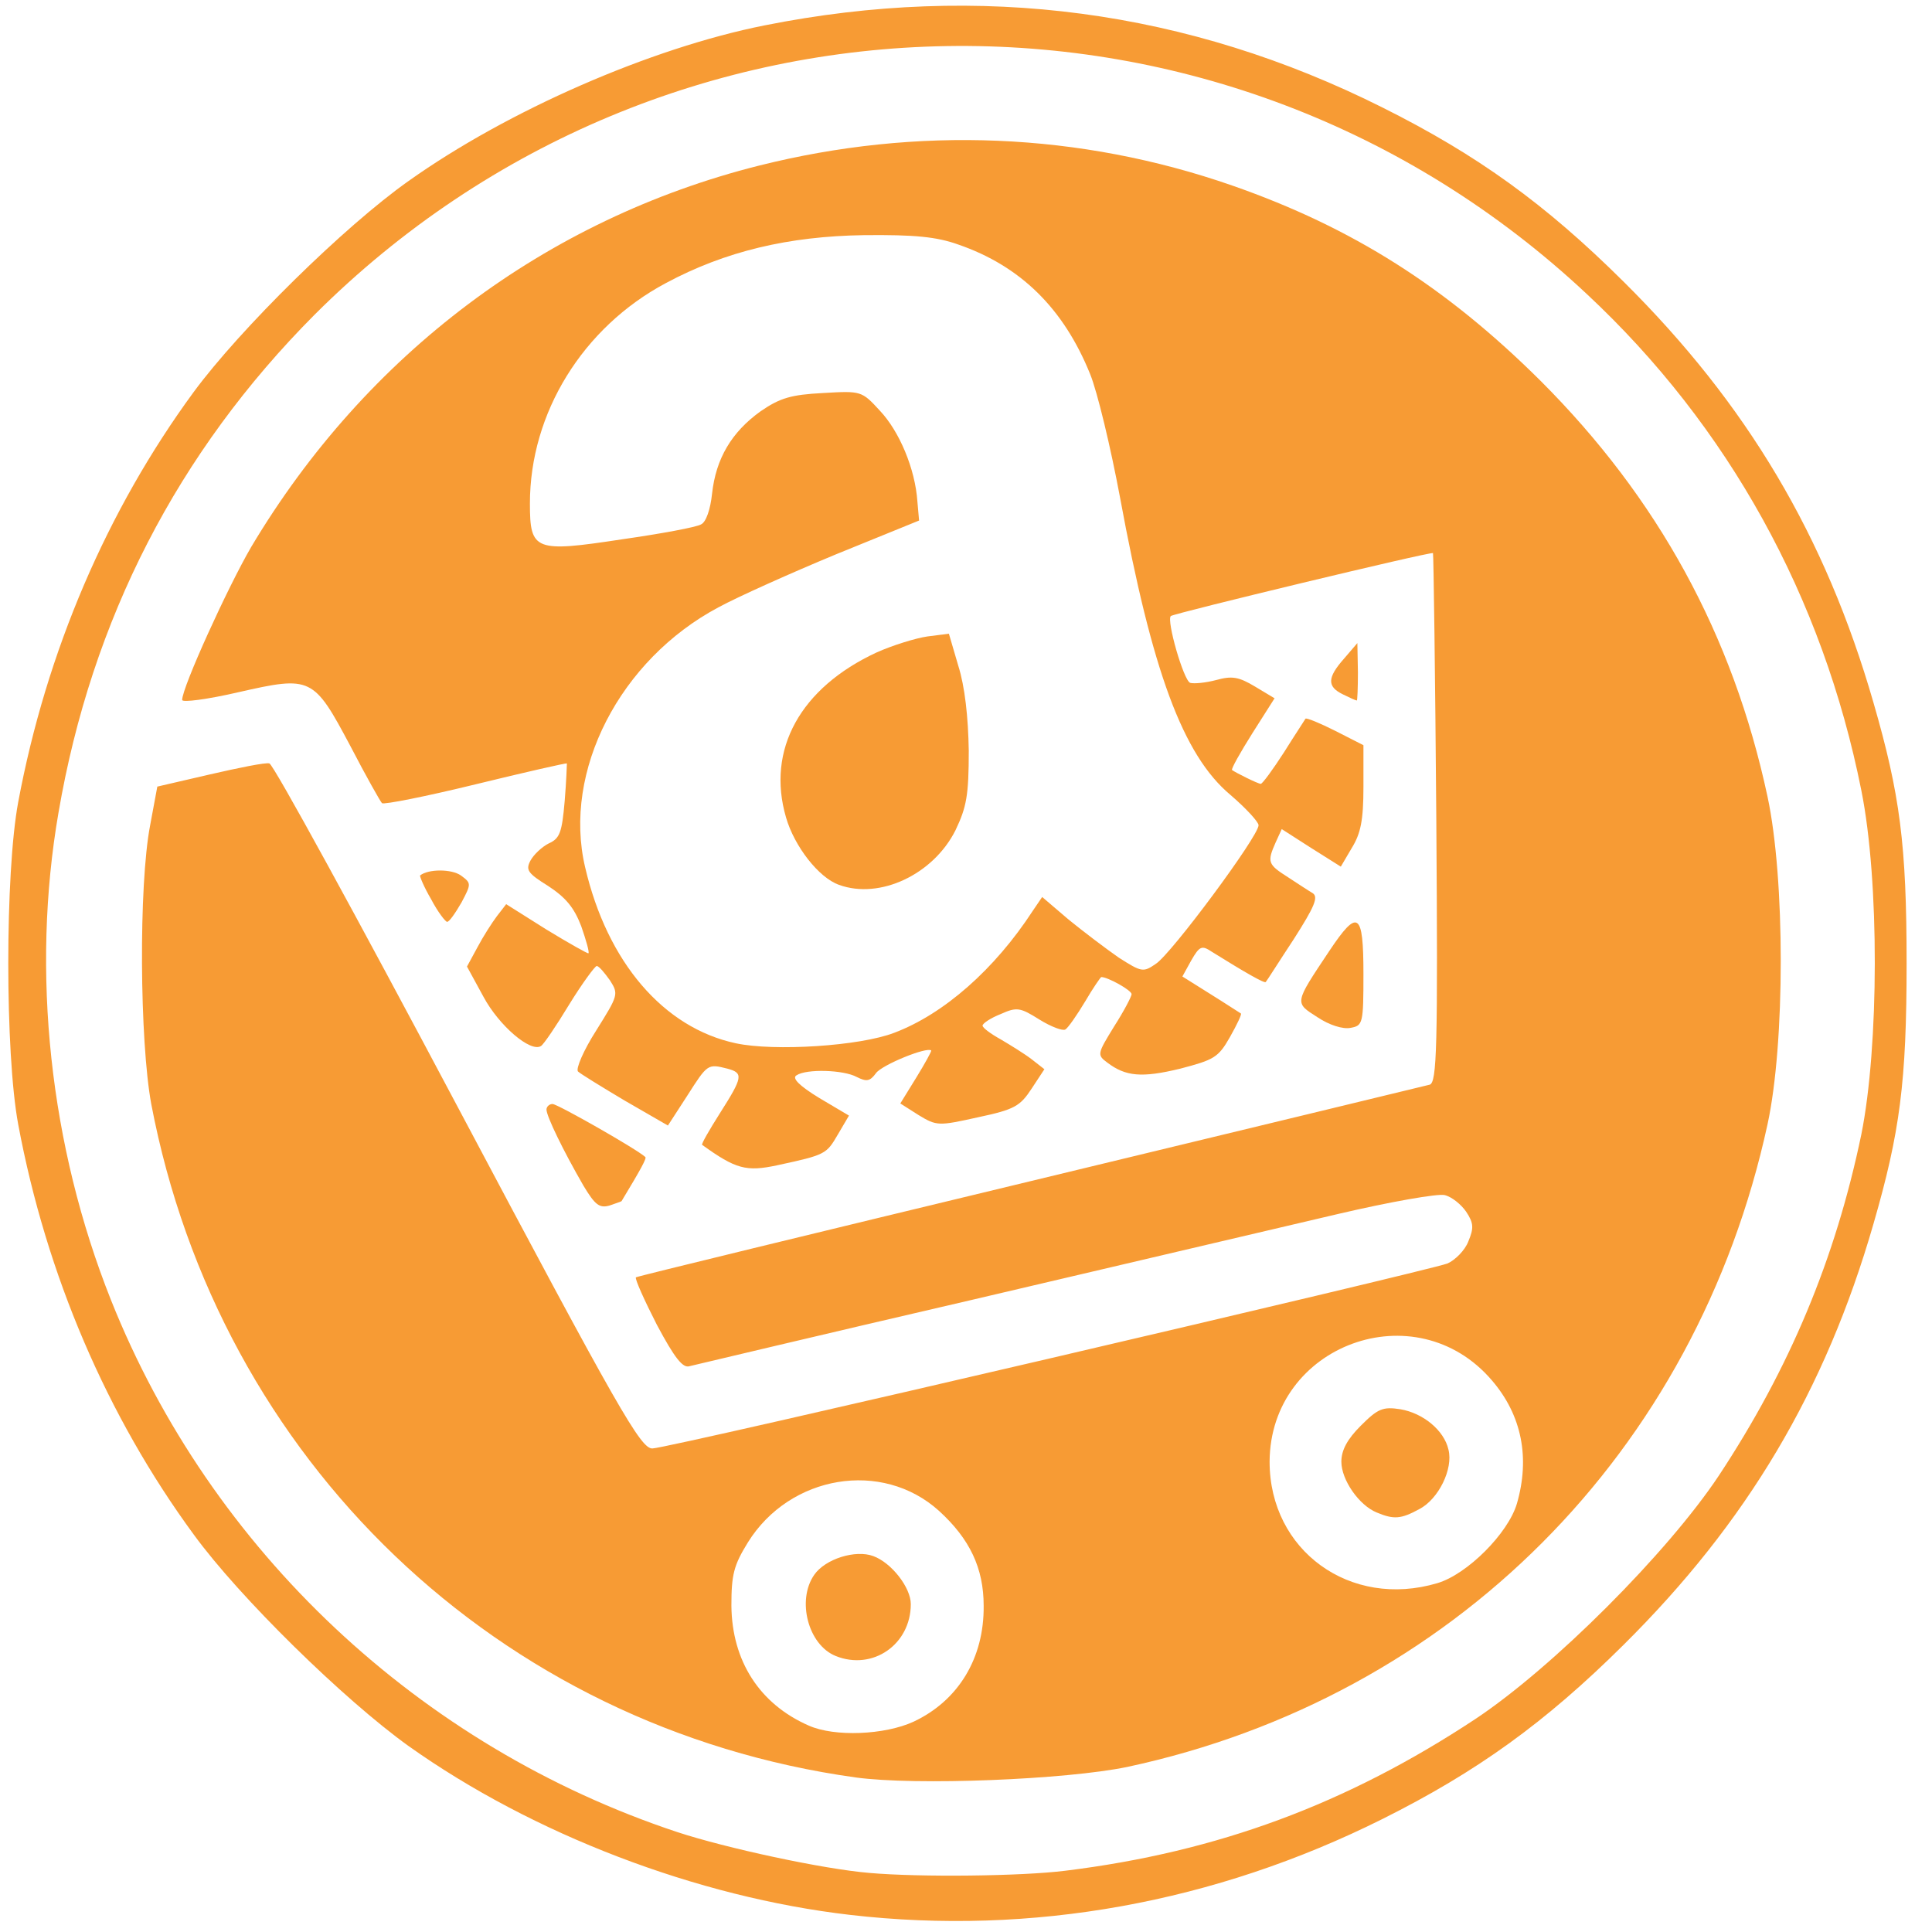 <?xml version="1.0" encoding="utf-8"?>
<!DOCTYPE svg PUBLIC "-//W3C//DTD SVG 1.0//EN" "http://www.w3.org/TR/2001/REC-SVG-20010904/DTD/svg10.dtd">
<svg version="1.0" xmlns="http://www.w3.org/2000/svg" width="32px" height="32px" viewBox="0 0 350 350" preserveAspectRatio="xMidYMid meet">
 <g fill="#f79b34">
  <path d="M154 346.9 c-27.7 -3.2 -57.5 -14.6 -80 -30.6 -11.7 -8.4 -30.6 -26.9 -38.9 -38.3 -15.7 -21.4 -26.7 -47 -31.8 -74.3 -2.4 -12.9 -2.4 -45.5 0 -58.4 5.1 -27.3 16.1 -52.9 31.8 -74.3 8.4 -11.4 27.3 -30 38.9 -38.2 18 -12.8 43.9 -24.1 64.5 -28.2 39.1 -7.8 76.7 -2.8 112 14.9 17.2 8.6 29.5 17.5 43.6 31.5 22.4 22.2 36.6 46.1 45.3 76.3 4.8 16.6 6 25.7 6 47.2 0 21.5 -1.2 30.6 -6 47.2 -8.7 30.2 -22.9 54.1 -45.3 76.3 -14.2 14.1 -26.6 23 -43.6 31.5 -30.4 15.2 -63.6 21.2 -96.5 17.4z m39 -8 c27.6 -3.4 51 -12.1 74.3 -27.5 14 -9.3 34.8 -30.1 44.1 -44.1 12.8 -19.4 21.1 -39.2 25.8 -61.8 3.2 -15.9 3.3 -45.9 0 -62.3 -7 -35.1 -24.1 -66 -49.7 -89.9 -65.5 -61.4 -167 -59.7 -230.5 3.7 -24.8 24.9 -40.4 55.2 -46.4 90.2 -5 28.9 -1.6 60.4 9.5 88.3 18.1 45.4 55.9 80.9 102.6 96.4 8.8 2.9 26.4 6.7 34.8 7.4 9.1 0.8 27.6 0.6 35.5 -0.4z"/>
  <path d="M155 322 c-64.7 -9 -115.3 -57.4 -127.6 -122 -2.1 -11.4 -2.3 -39.6 -0.2 -50.5 l1.3 -7 9.5 -2.2 c5.2 -1.2 10.1 -2.2 10.8 -2 0.7 0.1 16 28.1 34.1 62.2 29.3 55.2 33.2 62 35.3 61.9 2.8 0 140.2 -32.1 144 -33.5 1.4 -0.6 3.2 -2.4 3.8 -4 1 -2.4 1 -3.3 -0.4 -5.4 -0.9 -1.3 -2.6 -2.7 -3.9 -3 -1.2 -0.3 -9.8 1.2 -19.2 3.4 -9.3 2.2 -39.3 9.2 -66.5 15.6 -27.2 6.3 -50.2 11.8 -51.1 12 -1.2 0.4 -2.7 -1.5 -5.9 -7.5 -2.3 -4.5 -4 -8.3 -3.8 -8.6 0.3 -0.2 32.4 -8 71.4 -17.4 39 -9.4 71.6 -17.3 72.4 -17.5 1.3 -0.4 1.5 -6.5 1.2 -48.2 -0.2 -26.3 -0.5 -47.9 -0.6 -48.1 -0.4 -0.3 -46.9 10.9 -47.5 11.4 -0.8 0.8 2.3 11.6 3.5 12.1 0.7 0.2 2.8 0 4.7 -0.5 2.9 -0.8 4.1 -0.6 7.1 1.2 l3.5 2.1 -4 6.3 c-2.2 3.5 -3.9 6.5 -3.7 6.7 0.7 0.5 4.7 2.5 5.2 2.5 0.3 0 2.2 -2.6 4.2 -5.7 2 -3.2 3.8 -5.9 3.9 -6.1 0.2 -0.2 2.6 0.8 5.4 2.2 l5.1 2.6 0 7.6 c0 6 -0.5 8.4 -2.1 11 l-2 3.4 -5.4 -3.4 -5.3 -3.4 -1.1 2.4 c-1.6 3.6 -1.4 4 2.2 6.3 1.7 1.1 3.8 2.5 4.5 2.9 1.1 0.7 0.3 2.5 -3.4 8.3 -2.7 4.1 -4.9 7.6 -5.1 7.8 -0.2 0.3 -3.7 -1.7 -9.8 -5.5 -1.8 -1.2 -2.2 -1 -3.7 1.6 l-1.6 2.9 5.1 3.2 c2.9 1.8 5.3 3.4 5.5 3.5 0.2 0.1 -0.7 2 -2 4.3 -2.1 3.7 -2.9 4.1 -9 5.7 -7 1.7 -9.9 1.4 -13.2 -1.1 -1.9 -1.4 -1.8 -1.6 1.2 -6.5 1.8 -2.8 3.2 -5.5 3.2 -5.9 0 -0.7 -4.3 -3.1 -5.5 -3.1 -0.1 0 -1.5 2 -2.9 4.4 -1.5 2.5 -3.1 4.8 -3.6 5.1 -0.5 0.3 -2.6 -0.5 -4.7 -1.8 -3.5 -2.2 -4.1 -2.3 -7 -1 -1.8 0.7 -3.3 1.7 -3.3 2.1 0 0.4 1.5 1.5 3.3 2.5 1.7 1 4.3 2.6 5.6 3.6 l2.3 1.8 -2.3 3.5 c-2.1 3.2 -3.1 3.8 -9.7 5.2 -7.2 1.6 -7.5 1.6 -10.8 -0.4 l-3.3 -2.1 2.9 -4.7 c1.6 -2.6 2.8 -4.8 2.7 -4.9 -0.8 -0.7 -8.9 2.6 -10 4.1 -1.1 1.5 -1.7 1.6 -3.5 0.7 -2.4 -1.3 -9.1 -1.5 -10.9 -0.3 -0.9 0.5 0.5 1.9 4.1 4.1 l5.4 3.2 -2 3.4 c-2.1 3.6 -2.2 3.7 -11 5.6 -5.6 1.2 -7.5 0.7 -13.6 -3.7 -0.2 -0.1 1.3 -2.7 3.2 -5.7 4.2 -6.6 4.3 -7.3 1.4 -8.1 -3.6 -0.9 -3.6 -0.9 -7.3 4.9 l-3.5 5.4 -7.8 -4.5 c-4.2 -2.5 -8.1 -4.9 -8.5 -5.3 -0.4 -0.5 1 -3.8 3.3 -7.4 4 -6.4 4.1 -6.6 2.5 -9.1 -1 -1.4 -2 -2.6 -2.4 -2.6 -0.3 0 -2.6 3.1 -5 7 -2.3 3.8 -4.6 7.2 -5.1 7.5 -1.9 1.2 -7.6 -3.7 -10.4 -8.9 l-3 -5.5 1.9 -3.5 c1 -1.9 2.6 -4.4 3.5 -5.6 l1.7 -2.2 7.3 4.6 c4.1 2.5 7.5 4.4 7.6 4.3 0.2 -0.2 -0.4 -2.3 -1.3 -4.9 -1.3 -3.4 -2.8 -5.2 -6 -7.3 -3.7 -2.3 -4.1 -2.9 -3.2 -4.6 0.6 -1.1 2.1 -2.5 3.3 -3.1 2 -0.9 2.4 -1.9 2.9 -7.7 0.3 -3.6 0.4 -6.7 0.4 -6.8 -0.1 -0.1 -7.6 1.6 -16.6 3.8 -9 2.2 -16.6 3.7 -16.9 3.4 -0.3 -0.3 -2.9 -4.9 -5.7 -10.3 -6.7 -12.6 -7.1 -12.8 -20.3 -9.8 -5.6 1.3 -10.2 1.9 -10.2 1.4 0 -2.3 8.3 -20.5 12.5 -27.7 20.8 -34.9 53.4 -59.4 92 -69.1 28.7 -7.2 58.1 -6 85.7 3.6 21.8 7.6 38.8 18.4 55.9 35.4 21.2 21.2 34.8 45.9 41.1 75.3 3.2 14.9 3.2 44.7 0 59.4 -12.9 59.4 -57.2 103.8 -116 116.4 -11.1 2.3 -38.3 3.4 -49.2 1.9z m10.5 -10.1 c8.1 -3.8 12.8 -11.5 12.7 -21 0 -6.8 -2.5 -12.1 -8.1 -17.2 -10.3 -9.3 -27 -6.5 -34.6 5.7 -2.6 4.2 -3 5.9 -3 11.5 0.1 10 5.1 17.8 14 21.7 4.7 2.1 13.8 1.7 19 -0.7z m94.9 -25.1 c5.4 -1.6 12.8 -9 14.4 -14.4 2.4 -8.3 0.9 -16 -4.5 -22.3 -13.8 -16.2 -40.2 -6.5 -40.3 14.7 0 16.1 14.6 26.7 30.4 22z m-98.4 -99.7 c9 -3.4 18.2 -11.5 25.1 -22.1 l1.7 -2.5 4.8 4.1 c2.7 2.2 6.8 5.3 9.1 6.9 4.1 2.6 4.4 2.7 6.7 1.1 2.8 -1.8 18.6 -23.1 18.6 -25.1 0 -0.6 -2.3 -3.1 -5.1 -5.5 -8.6 -7.2 -14.2 -22.4 -20 -53.9 -1.7 -9.1 -4.1 -19.1 -5.4 -22.3 -4.8 -11.9 -12.6 -19.6 -23.9 -23.5 -3.9 -1.4 -7.9 -1.8 -17.1 -1.7 -13.6 0.2 -25.1 2.9 -35.9 8.7 -15 8 -24.6 23.5 -24.6 39.9 0 8.6 0.9 8.9 16.7 6.5 7 -1 13.5 -2.2 14.3 -2.7 0.9 -0.4 1.7 -2.7 2 -5.6 0.7 -6.3 3.5 -11.1 8.8 -14.9 3.5 -2.4 5.5 -3 11.3 -3.3 6.9 -0.4 7 -0.4 10.3 3.2 3.5 3.7 6.4 10.5 6.8 16.5 l0.3 3.4 -15 6.1 c-8.2 3.4 -17.8 7.7 -21.3 9.6 -17.9 9.5 -28.3 29.7 -24.2 47.1 4 17.2 14.2 29.1 27.3 31.9 7 1.5 22.5 0.5 28.7 -1.9z"/>
  <desc>cursor-land.com</desc><path d="M151.4 300 c-5 -2 -7.1 -10.1 -3.9 -14.7 2 -2.9 7.5 -4.6 10.7 -3.4 3.3 1.2 6.8 5.7 6.8 8.7 0 7.3 -6.9 12.1 -13.6 9.4z"/>
  <path d="M249.4 274 c-3.2 -1.3 -6.4 -5.9 -6.4 -9.2 0 -2.1 1.1 -4.1 3.5 -6.5 3.1 -3.1 4 -3.5 7.2 -3 4.1 0.7 7.9 3.8 8.7 7.3 0.9 3.5 -1.8 9 -5.3 10.8 -3.3 1.8 -4.6 1.9 -7.7 0.6z"/>
  <path d="M152 160.3 c-3.7 -1.3 -8.1 -7 -9.6 -12.2 -3.6 -12.3 2.6 -23.5 16.4 -29.9 2.9 -1.3 7.1 -2.6 9.2 -2.9 l3.9 -0.5 1.7 5.8 c1.2 3.8 1.8 9.3 1.9 15.4 0 8.1 -0.4 10.2 -2.4 14.4 -4 8 -13.7 12.6 -21.1 9.9z"/>
  <path d="M105.7 214.8 c-3.7 -6.4 -6.7 -12.6 -6.7 -13.8 0 -0.5 0.5 -1 1.1 -1 0.9 0 15.3 8.2 16.8 9.6 0.3 0.2 -0.8 2.2 -4.3 8 -0.1 0.1 -1.1 0.4 -2.2 0.8 -1.8 0.5 -2.6 -0.1 -4.7 -3.6z"/>
  <path d="M238.7 184.3 c-4.2 -2.7 -4.3 -2.4 2.1 -12 5.2 -7.8 6.2 -7.1 6.2 4.1 0 9 -0.1 9.4 -2.3 9.8 -1.4 0.3 -3.9 -0.5 -6 -1.9z"/>
  <path d="M78.1 162.9 c-1.3 -2.2 -2.1 -4.2 -2 -4.3 1.5 -1.2 5.7 -1.2 7.4 0 1.9 1.4 1.9 1.5 0.1 4.9 -1.1 1.9 -2.2 3.5 -2.6 3.5 -0.3 0 -1.7 -1.8 -2.9 -4.1z"/>
  <path d="M243.3 125.8 c-2.9 -1.4 -2.9 -3 0.2 -6.5 l2.4 -2.8 0.1 5.3 c0 2.8 -0.1 5.2 -0.2 5.1 -0.2 0 -1.3 -0.5 -2.5 -1.1z"/>
 </g>
</svg>